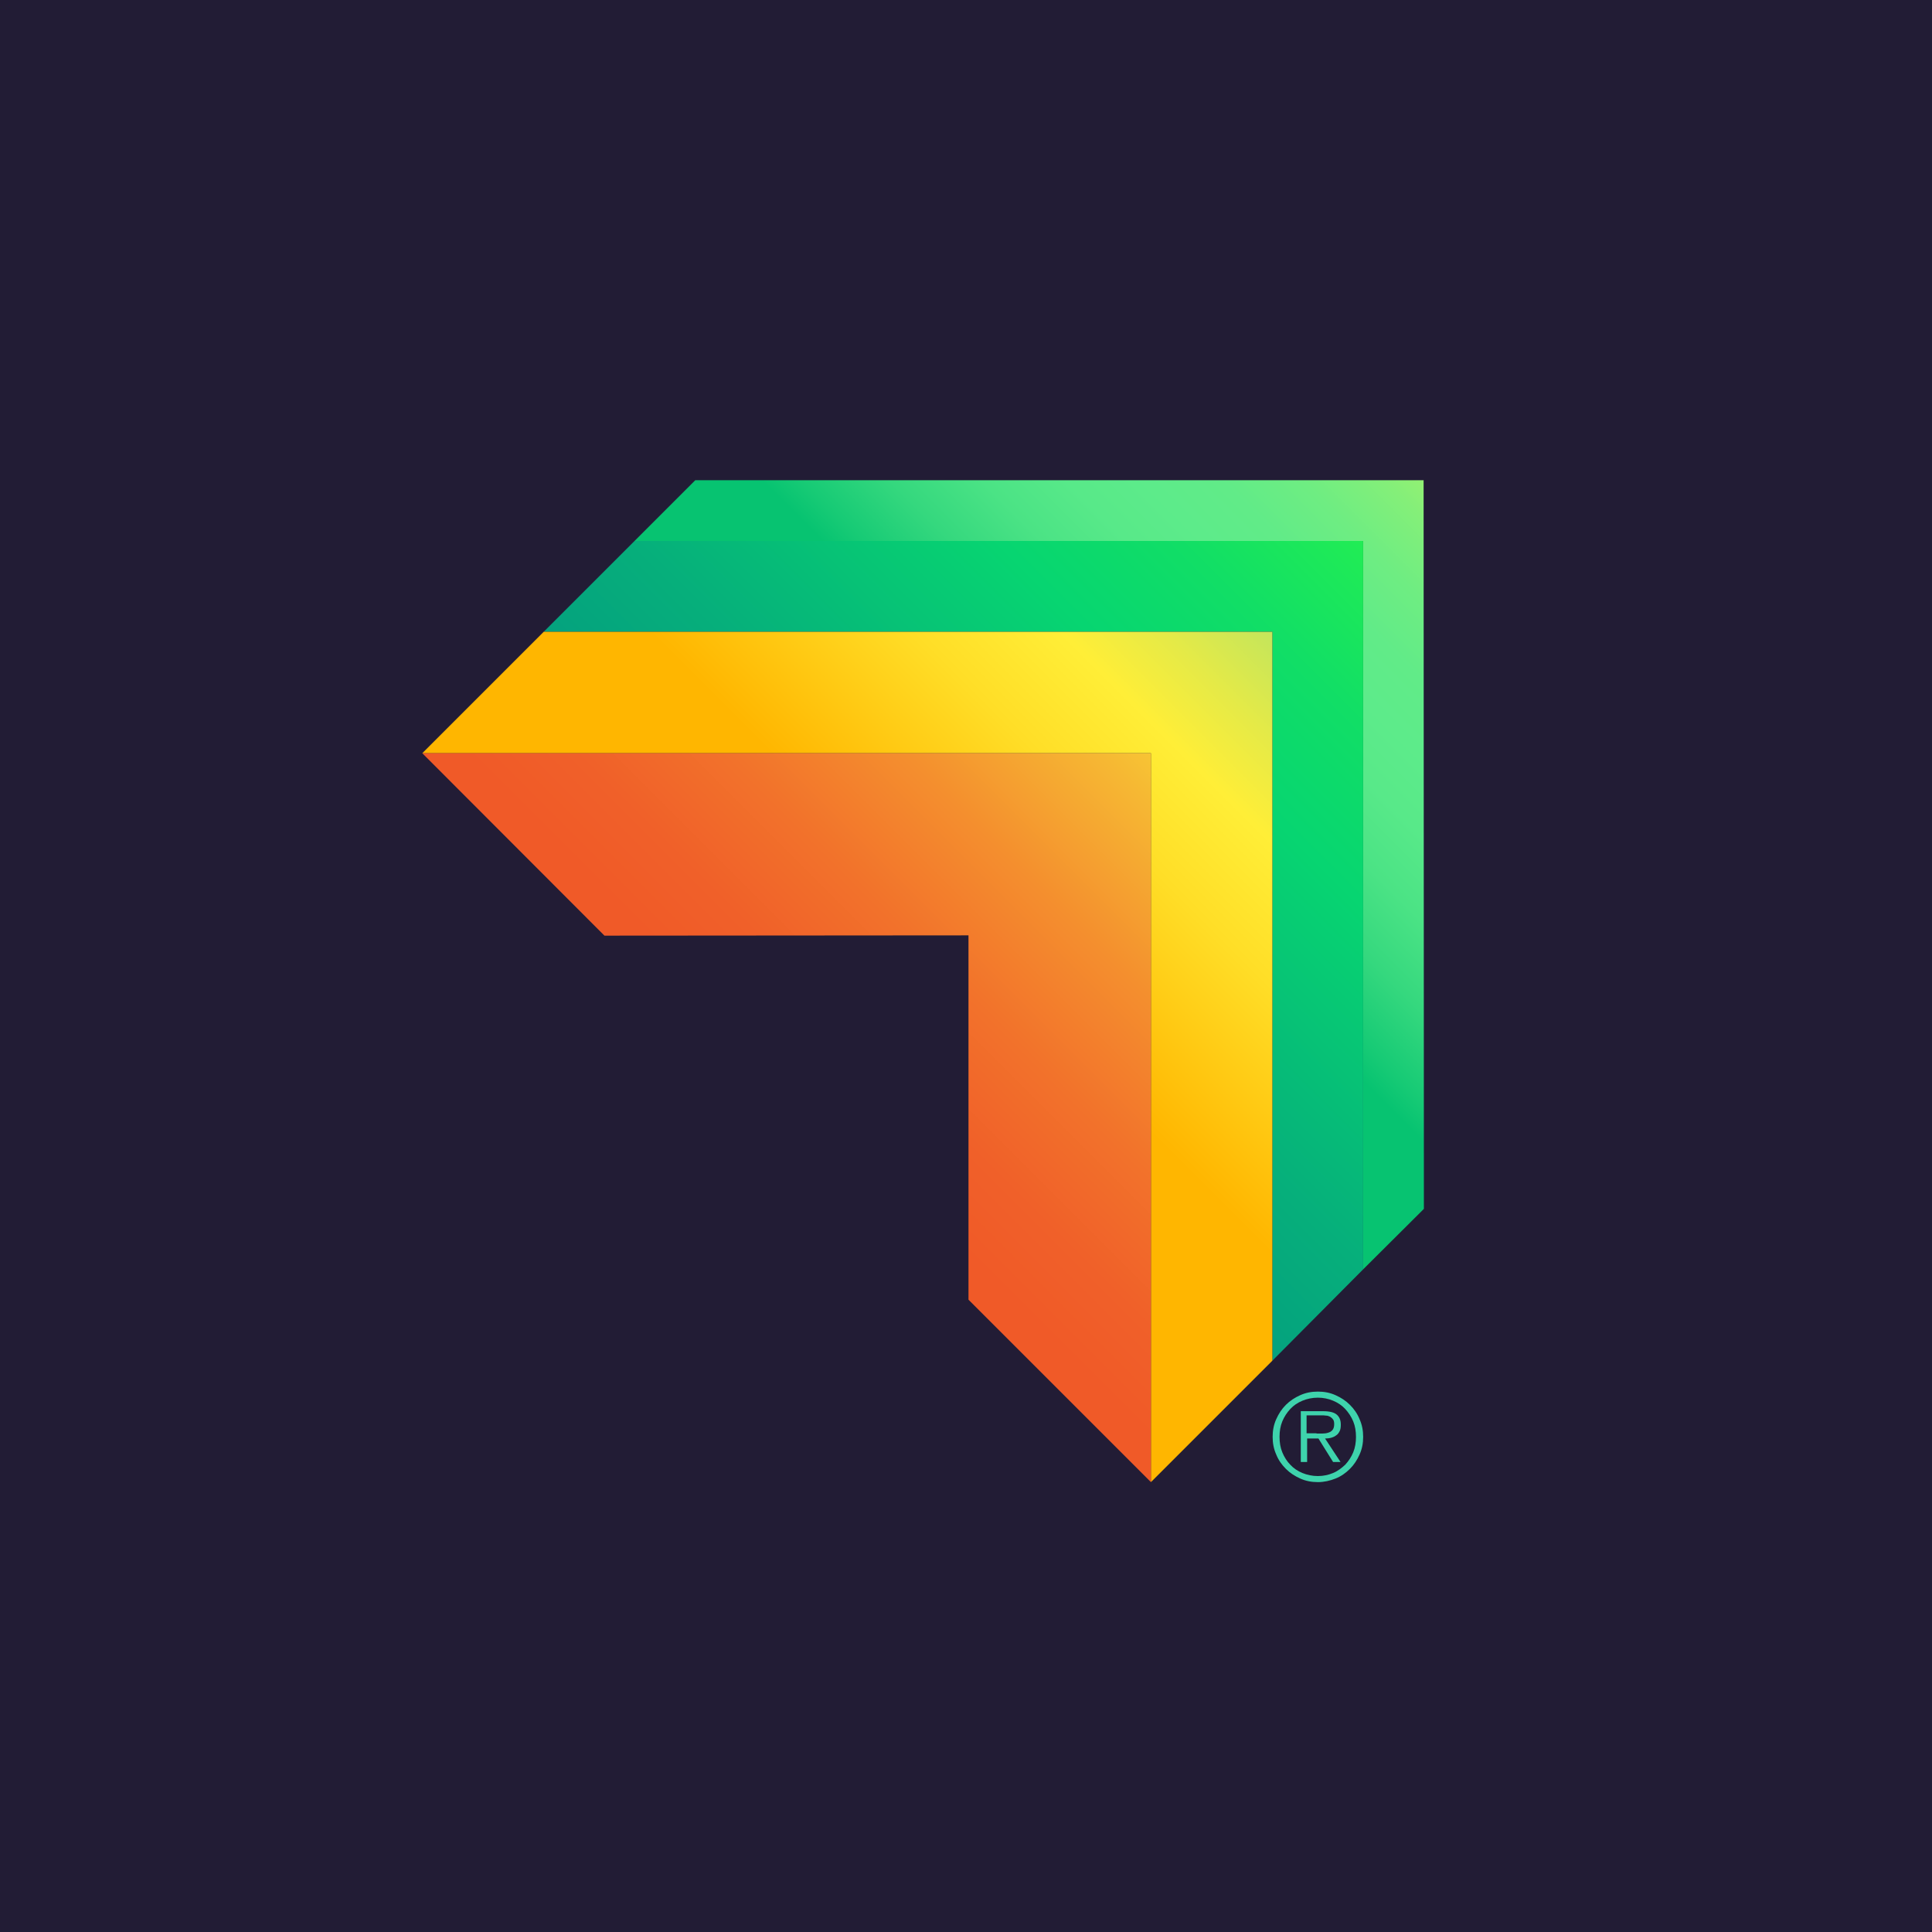 <?xml version="1.0" ?>
<svg xmlns:v="https://vecta.io/nano" xmlns="http://www.w3.org/2000/svg" viewBox="0 0 700 700" version="1.2" baseProfile="tiny-ps">
	<path d="M0 0h700v700H0z" fill="#221c35"/>
	<linearGradient id="A" gradientUnits="userSpaceOnUse" x1="324.011" y1="365.904" x2="577.142" y2="112.773">
		<stop offset=".284" stop-color="#07c371"/>
		<stop offset=".311" stop-color="#16ca75"/>
		<stop offset=".377" stop-color="#35d87e"/>
		<stop offset=".442" stop-color="#4be385"/>
		<stop offset=".503" stop-color="#58e989"/>
		<stop offset=".559" stop-color="#5deb8a"/>
		<stop offset=".612" stop-color="#61eb88"/>
		<stop offset=".67" stop-color="#6eed82"/>
		<stop offset=".73" stop-color="#84ef79"/>
		<stop offset=".791" stop-color="#a2f36c"/>
		<stop offset=".854" stop-color="#c9f75b"/>
		<stop offset=".916" stop-color="#f8fc47"/>
		<stop offset=".924" stop-color="#fffd44"/>
	</linearGradient>
	<path d="M493.9 196v263.9l22-21.9-.1-264H251.9l-22 22z" fill="url(#A)"/>
	<linearGradient id="B" gradientUnits="userSpaceOnUse" x1="268.001" y1="421.913" x2="553.697" y2="136.217">
		<stop offset=".036" stop-color="#ffd400"/>
		<stop offset=".052" stop-color="#f7d204"/>
		<stop offset=".076" stop-color="#e3ce0e"/>
		<stop offset=".105" stop-color="#c1c81f"/>
		<stop offset=".138" stop-color="#91be37"/>
		<stop offset=".174" stop-color="#55b256"/>
		<stop offset=".213" stop-color="#0ca37b"/>
		<stop offset=".217" stop-color="#05a27e"/>
		<stop offset=".329" stop-color="#06af7b"/>
		<stop offset=".536" stop-color="#07d172"/>
		<stop offset=".559" stop-color="#07d571"/>
		<stop offset=".673" stop-color="#11de66"/>
		<stop offset=".875" stop-color="#2df748"/>
		<stop offset=".917" stop-color="#33fd41"/>
	</linearGradient>
	<path d="M461 493l32.9-33.1V196h-264L197 228.9h264z" fill="url(#B)"/>
	<linearGradient id="C" gradientUnits="userSpaceOnUse" x1="598.446" y1="91.469" x2="268.604" y2="421.31">
		<stop offset=".196" stop-color="#3ed3ac"/>
		<stop offset=".359" stop-color="#a3e16f"/>
		<stop offset=".477" stop-color="#e5ea47"/>
		<stop offset=".532" stop-color="#ffee37"/>
		<stop offset=".612" stop-color="#ffde27"/>
		<stop offset=".759" stop-color="#ffb600"/>
	</linearGradient>
	<path d="M417 537l44-44V228.9H197l-44 44h264z" fill="url(#C)"/>
	<linearGradient id="D" gradientUnits="userSpaceOnUse" x1="612.143" y1="77.772" x2="279.009" y2="410.905">
		<stop offset=".196" stop-color="#3ed3ac"/>
		<stop offset=".221" stop-color="#4ed4a2"/>
		<stop offset=".371" stop-color="#a9da6a"/>
		<stop offset=".476" stop-color="#e3de46"/>
		<stop offset=".526" stop-color="#f9df38"/>
		<stop offset=".614" stop-color="#f6b833"/>
		<stop offset=".719" stop-color="#f48f2e"/>
		<stop offset=".816" stop-color="#f2722b"/>
		<stop offset=".899" stop-color="#f06029"/>
		<stop offset=".959" stop-color="#f05a28"/>
	</linearGradient>
	<path d="M417 272.9H153l66 66.1 131.9-.1v132L417 537z" fill="url(#D)"/>
	<path d="M477.5 537c-2.3 0-4.4-.4-6.4-1.3s-3.7-2-5.2-3.5-2.7-3.2-3.5-5.2c-.9-2-1.3-4.1-1.3-6.4s.4-4.4 1.3-6.4 2-3.7 3.5-5.2 3.2-2.6 5.2-3.5 4.1-1.3 6.4-1.3 4.4.4 6.4 1.3 3.7 2 5.2 3.5 2.7 3.2 3.5 5.2c.9 2 1.3 4.1 1.3 6.4s-.4 4.4-1.3 6.4-2 3.7-3.5 5.2-3.2 2.7-5.2 3.5-4.2 1.3-6.4 1.3zm0-2.2c2 0 3.8-.4 5.5-1.1s3.1-1.8 4.4-3c1.2-1.3 2.2-2.8 2.9-4.5s1-3.6 1-5.6-.3-3.9-1-5.6-1.7-3.2-2.9-4.5-2.7-2.3-4.4-3-3.5-1.1-5.5-1.1-3.9.4-5.6 1.1-3.2 1.7-4.4 3-2.2 2.8-2.9 4.5-1 3.6-1 5.6.3 3.9 1 5.6 1.7 3.3 2.9 4.5c1.2 1.3 2.7 2.3 4.4 3s3.6 1.1 5.6 1.1zm8.2-5.1H483l-5.3-8.5h-4.1v8.5h-2.3v-18.4h8c2.4 0 4.1.4 5.1 1.3s1.4 2.1 1.4 3.6c0 .9-.1 1.7-.4 2.3s-.7 1.2-1.2 1.5c-.5.4-1.1.7-1.8.9s-1.5.3-2.3.3l5.6 8.5zm-8.7-10.3h2.1c.8 0 1.5-.1 2.1-.3.7-.2 1.2-.5 1.6-1s.6-1.2.6-2.1c0-.7-.1-1.3-.4-1.7s-.6-.7-1.1-1c-.4-.2-.9-.4-1.5-.4-.6-.1-1.1-.1-1.7-.1h-5.3v6.5h3.6z" fill="#3ed3ac"/>
</svg>